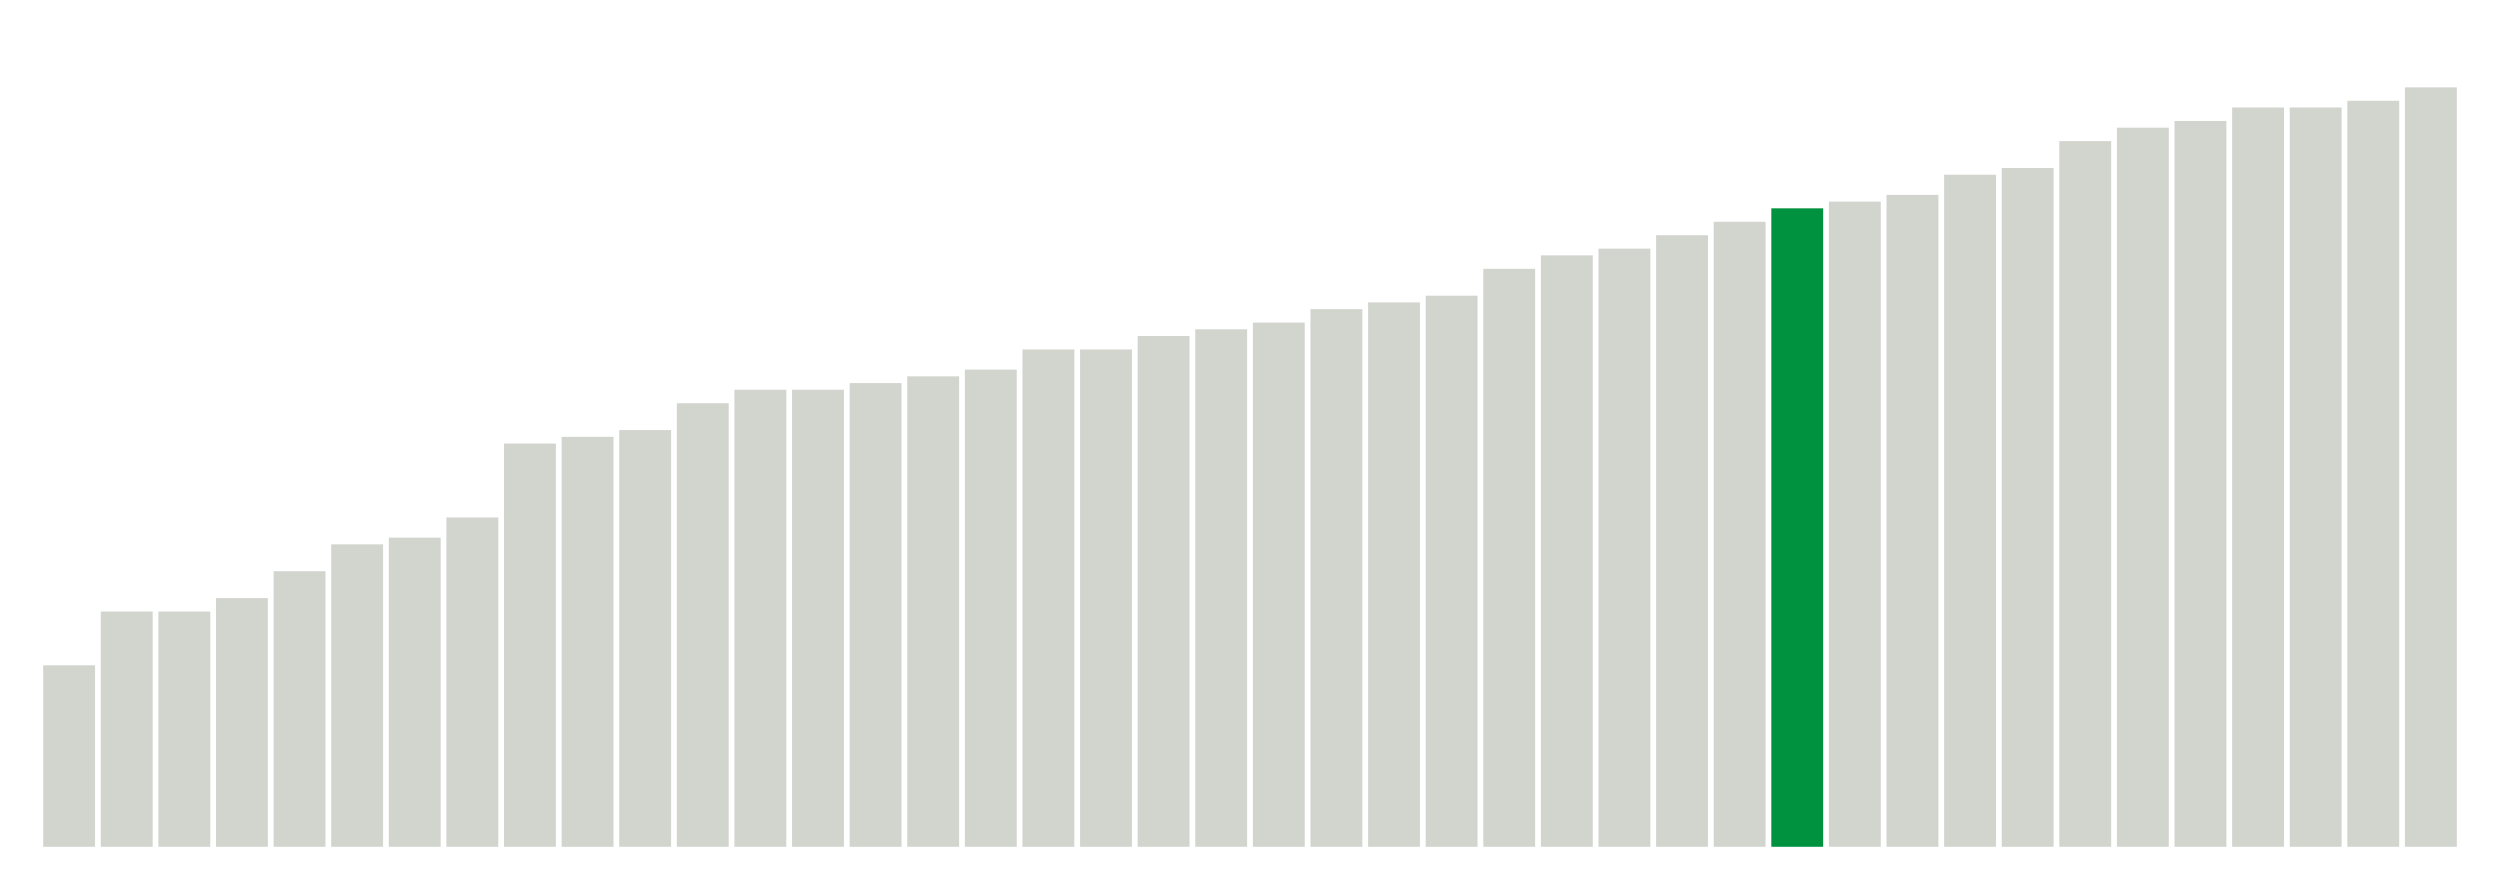 <svg xmlns="http://www.w3.org/2000/svg" xmlns:xlink="http://www.w3.org/1999/xlink" version="1.1" class="marks" width="310" height="110" ><g fill="none" stroke-miterlimit="10" transform="translate(5,5)"><g class="mark-group role-frame root" role="graphics-object" aria-roledescription="group mark container"><g transform="translate(0,0)"><path class="background" aria-hidden="true" d="M0,0h300v100h-300Z" stroke="#ddd" stroke-width="0"/><g><g class="mark-rect role-mark marks" role="graphics-object" aria-roledescription="rect mark container"><path aria-label="neighborhood: Willowbrook; data_value: 2.7" role="graphics-symbol" aria-roledescription="bar" d="M0.357,77.5h6.429v22.5h-6.429Z" fill="#D2D4CE"/><path aria-label="neighborhood: Kingsbridge - Riverdale; data_value: 3.5" role="graphics-symbol" aria-roledescription="bar" d="M7.5,70.833h6.429v29.167h-6.429Z" fill="#D2D4CE"/><path aria-label="neighborhood: South Beach - Tottenville; data_value: 3.5" role="graphics-symbol" aria-roledescription="bar" d="M14.643,70.833h6.429v29.167h-6.429Z" fill="#D2D4CE"/><path aria-label="neighborhood: Rockaways; data_value: 3.7" role="graphics-symbol" aria-roledescription="bar" d="M21.786,69.167h6.429v30.833h-6.429Z" fill="#D2D4CE"/><path aria-label="neighborhood: Stapleton - St. George; data_value: 4.1" role="graphics-symbol" aria-roledescription="bar" d="M28.929,65.833h6.429v34.167h-6.429Z" fill="#D2D4CE"/><path aria-label="neighborhood: Port Richmond; data_value: 4.5" role="graphics-symbol" aria-roledescription="bar" d="M36.071,62.5h6.429v37.5h-6.429Z" fill="#D2D4CE"/><path aria-label="neighborhood: Canarsie - Flatlands; data_value: 4.6" role="graphics-symbol" aria-roledescription="bar" d="M43.214,61.667h6.429v38.333h-6.429Z" fill="#D2D4CE"/><path aria-label="neighborhood: Pelham - Throgs Neck; data_value: 4.9" role="graphics-symbol" aria-roledescription="bar" d="M50.357,59.167h6.429v40.833h-6.429Z" fill="#D2D4CE"/><path aria-label="neighborhood: Fresh Meadows; data_value: 6" role="graphics-symbol" aria-roledescription="bar" d="M57.5,50h6.429v50h-6.429Z" fill="#D2D4CE"/><path aria-label="neighborhood: Sunset Park; data_value: 6.1" role="graphics-symbol" aria-roledescription="bar" d="M64.643,49.167h6.429v50.833h-6.429Z" fill="#D2D4CE"/><path aria-label="neighborhood: Bayside - Little Neck; data_value: 6.2" role="graphics-symbol" aria-roledescription="bar" d="M71.786,48.333h6.429v51.667h-6.429Z" fill="#D2D4CE"/><path aria-label="neighborhood: Ridgewood - Forest Hills; data_value: 6.6" role="graphics-symbol" aria-roledescription="bar" d="M78.929,45h6.429v55h-6.429Z" fill="#D2D4CE"/><path aria-label="neighborhood: Hunts Point - Mott Haven; data_value: 6.8" role="graphics-symbol" aria-roledescription="bar" d="M86.071,43.333h6.429v56.667h-6.429Z" fill="#D2D4CE"/><path aria-label="neighborhood: Flushing - Clearview; data_value: 6.8" role="graphics-symbol" aria-roledescription="bar" d="M93.214,43.333h6.429v56.667h-6.429Z" fill="#D2D4CE"/><path aria-label="neighborhood: Northeast Bronx; data_value: 6.9" role="graphics-symbol" aria-roledescription="bar" d="M100.357,42.5h6.429v57.5h-6.429Z" fill="#D2D4CE"/><path aria-label="neighborhood: East Harlem; data_value: 7" role="graphics-symbol" aria-roledescription="bar" d="M107.5,41.667h6.429v58.333h-6.429Z" fill="#D2D4CE"/><path aria-label="neighborhood: Fordham - Bronx Pk; data_value: 7.1" role="graphics-symbol" aria-roledescription="bar" d="M114.643,40.833h6.429v59.167h-6.429Z" fill="#D2D4CE"/><path aria-label="neighborhood: Coney Island - Sheepshead Bay; data_value: 7.4" role="graphics-symbol" aria-roledescription="bar" d="M121.786,38.333h6.429v61.667h-6.429Z" fill="#D2D4CE"/><path aria-label="neighborhood: Bensonhurst - Bay Ridge; data_value: 7.4" role="graphics-symbol" aria-roledescription="bar" d="M128.929,38.333h6.429v61.667h-6.429Z" fill="#D2D4CE"/><path aria-label="neighborhood: Southeast Queens; data_value: 7.6" role="graphics-symbol" aria-roledescription="bar" d="M136.071,36.667h6.429v63.333h-6.429Z" fill="#D2D4CE"/><path aria-label="neighborhood: Jamaica; data_value: 7.7" role="graphics-symbol" aria-roledescription="bar" d="M143.214,35.833h6.429v64.167h-6.429Z" fill="#D2D4CE"/><path aria-label="neighborhood: West Queens; data_value: 7.8" role="graphics-symbol" aria-roledescription="bar" d="M150.357,35h6.429v65h-6.429Z" fill="#D2D4CE"/><path aria-label="neighborhood: Southwest Queens; data_value: 8" role="graphics-symbol" aria-roledescription="bar" d="M157.5,33.333h6.429v66.667h-6.429Z" fill="#D2D4CE"/><path aria-label="neighborhood: East Flatbush - Flatbush; data_value: 8.1" role="graphics-symbol" aria-roledescription="bar" d="M164.643,32.5h6.429v67.5h-6.429Z" fill="#D2D4CE"/><path aria-label="neighborhood: East New York; data_value: 8.2" role="graphics-symbol" aria-roledescription="bar" d="M171.786,31.667h6.429v68.333h-6.429Z" fill="#D2D4CE"/><path aria-label="neighborhood: Crotona -Tremont; data_value: 8.6" role="graphics-symbol" aria-roledescription="bar" d="M178.929,28.333h6.429v71.667h-6.429Z" fill="#D2D4CE"/><path aria-label="neighborhood: Downtown - Heights - Slope; data_value: 8.8" role="graphics-symbol" aria-roledescription="bar" d="M186.071,26.667h6.429v73.333h-6.429Z" fill="#D2D4CE"/><path aria-label="neighborhood: Washington Heights; data_value: 8.9" role="graphics-symbol" aria-roledescription="bar" d="M193.214,25.833h6.429v74.167h-6.429Z" fill="#D2D4CE"/><path aria-label="neighborhood: Long Island City - Astoria; data_value: 9.1" role="graphics-symbol" aria-roledescription="bar" d="M200.357,24.167h6.429v75.833h-6.429Z" fill="#D2D4CE"/><path aria-label="neighborhood: Greenpoint; data_value: 9.3" role="graphics-symbol" aria-roledescription="bar" d="M207.5,22.5h6.429v77.5h-6.429Z" fill="#D2D4CE"/><path aria-label="neighborhood: Borough Park; data_value: 9.5" role="graphics-symbol" aria-roledescription="bar" d="M214.643,20.833h6.429v79.167h-6.429Z" fill="#00923E"/><path aria-label="neighborhood: Union Square - Lower East Side; data_value: 9.6" role="graphics-symbol" aria-roledescription="bar" d="M221.786,20h6.429v80h-6.429Z" fill="#D2D4CE"/><path aria-label="neighborhood: High Bridge - Morrisania; data_value: 9.7" role="graphics-symbol" aria-roledescription="bar" d="M228.929,19.167h6.429v80.833h-6.429Z" fill="#D2D4CE"/><path aria-label="neighborhood: Lower Manhattan; data_value: 10" role="graphics-symbol" aria-roledescription="bar" d="M236.071,16.667h6.429v83.333h-6.429Z" fill="#D2D4CE"/><path aria-label="neighborhood: Upper West Side; data_value: 10.1" role="graphics-symbol" aria-roledescription="bar" d="M243.214,15.833h6.429v84.167h-6.429Z" fill="#D2D4CE"/><path aria-label="neighborhood: Bedford Stuyvesant - Crown Heights; data_value: 10.5" role="graphics-symbol" aria-roledescription="bar" d="M250.357,12.5h6.429v87.5h-6.429Z" fill="#D2D4CE"/><path aria-label="neighborhood: Upper East Side; data_value: 10.7" role="graphics-symbol" aria-roledescription="bar" d="M257.5,10.833h6.429v89.167h-6.429Z" fill="#D2D4CE"/><path aria-label="neighborhood: Williamsburg - Bushwick; data_value: 10.8" role="graphics-symbol" aria-roledescription="bar" d="M264.643,10h6.429v90h-6.429Z" fill="#D2D4CE"/><path aria-label="neighborhood: Gramercy Park - Murray Hill; data_value: 11" role="graphics-symbol" aria-roledescription="bar" d="M271.786,8.333h6.429v91.667h-6.429Z" fill="#D2D4CE"/><path aria-label="neighborhood: Central Harlem - Morningside Heights; data_value: 11" role="graphics-symbol" aria-roledescription="bar" d="M278.929,8.333h6.429v91.667h-6.429Z" fill="#D2D4CE"/><path aria-label="neighborhood: Chelsea - Clinton; data_value: 11.1" role="graphics-symbol" aria-roledescription="bar" d="M286.071,7.5h6.429v92.5h-6.429Z" fill="#D2D4CE"/><path aria-label="neighborhood: Greenwich Village - SoHo; data_value: 11.3" role="graphics-symbol" aria-roledescription="bar" d="M293.214,5.833h6.429v94.167h-6.429Z" fill="#D2D4CE"/></g></g><path class="foreground" aria-hidden="true" d="" display="none"/></g></g></g></svg>